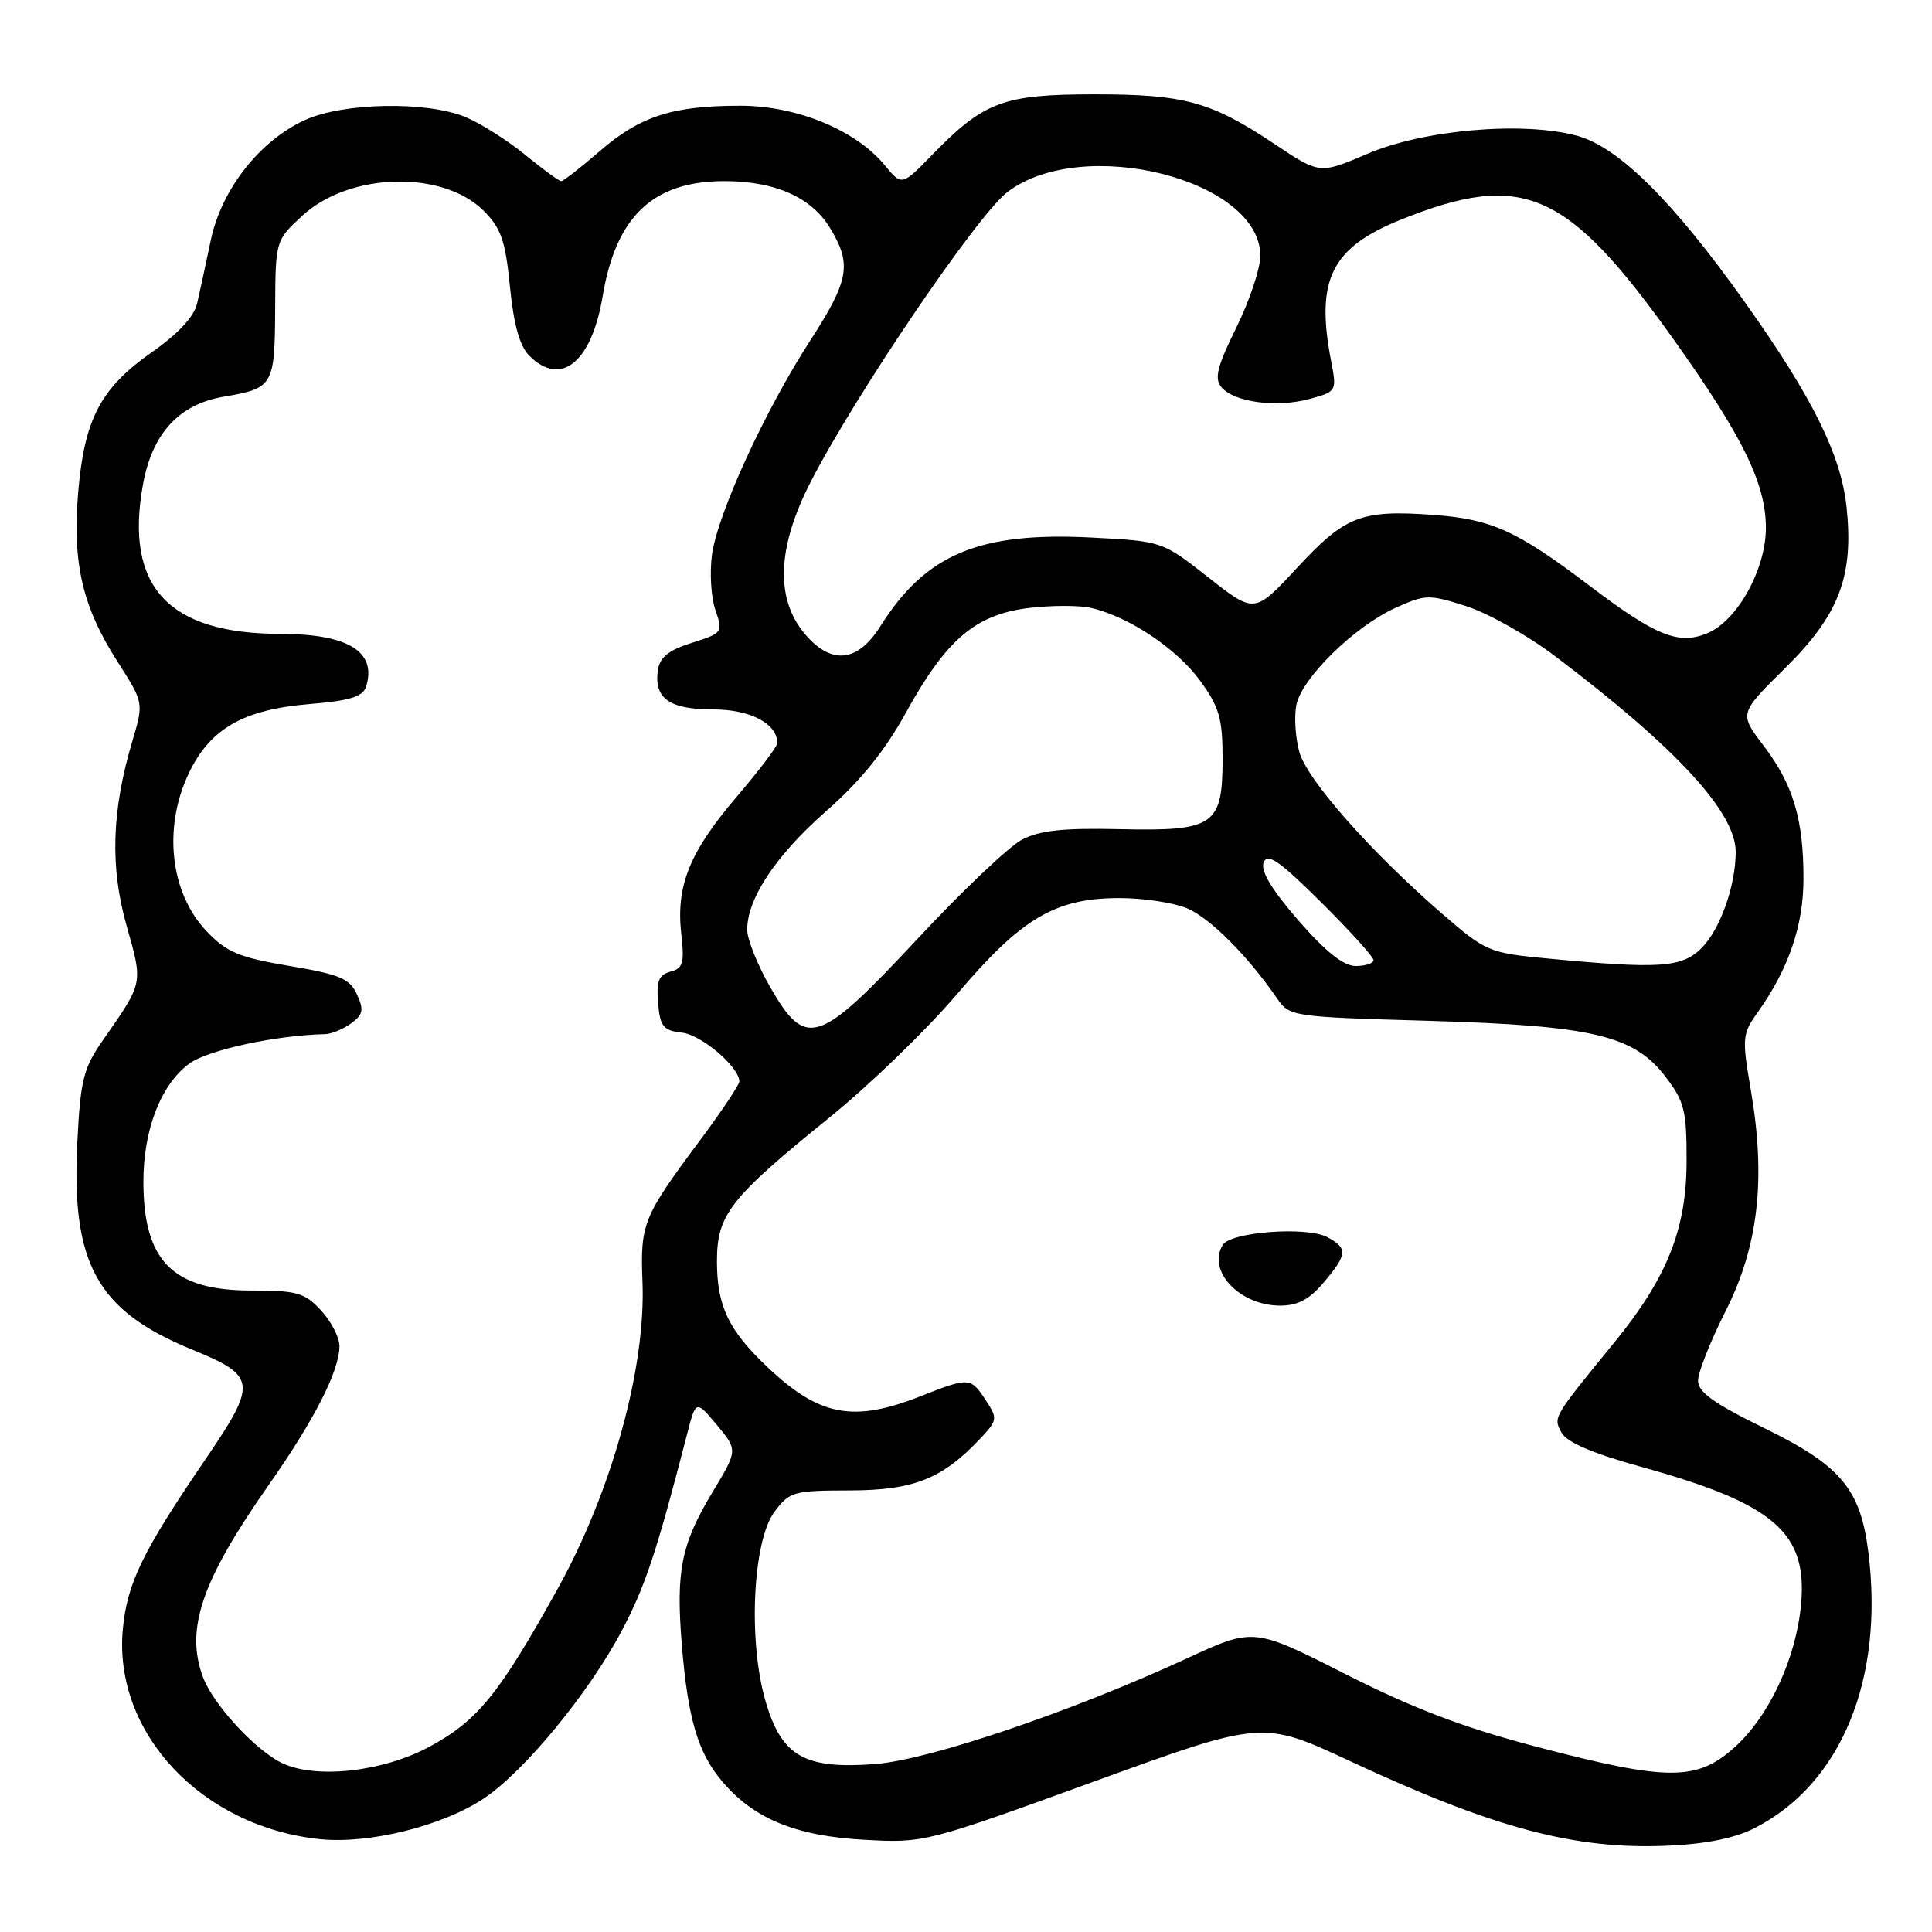 <?xml version="1.0" encoding="UTF-8" standalone="no"?>
<!DOCTYPE svg PUBLIC "-//W3C//DTD SVG 1.1//EN" "http://www.w3.org/Graphics/SVG/1.1/DTD/svg11.dtd" >
<svg xmlns="http://www.w3.org/2000/svg" xmlns:xlink="http://www.w3.org/1999/xlink" version="1.1" viewBox="0 0 256 256">
 <g >
 <path fill="currentColor"
d=" M 232.58 242.19 C 243.99 236.32 249.67 222.49 247.57 205.69 C 246.52 197.28 243.93 194.20 233.75 189.22 C 227.10 185.97 225.00 184.47 225.00 182.95 C 225.00 181.85 226.64 177.70 228.65 173.73 C 232.99 165.15 234.01 156.26 232.01 144.54 C 230.81 137.53 230.85 137.02 232.89 134.16 C 236.99 128.40 238.96 122.69 238.97 116.50 C 238.99 108.58 237.61 103.96 233.68 98.80 C 230.44 94.55 230.44 94.55 236.54 88.53 C 243.68 81.48 245.63 76.40 244.69 67.28 C 243.97 60.33 240.20 52.70 231.21 40.05 C 221.68 26.63 214.46 19.47 208.94 17.98 C 201.78 16.05 188.65 17.18 181.19 20.38 C 174.87 23.08 174.87 23.08 168.94 19.12 C 160.46 13.46 157.00 12.50 145.00 12.50 C 132.99 12.50 130.40 13.46 123.62 20.41 C 119.50 24.65 119.50 24.65 117.25 21.91 C 113.39 17.22 105.55 14.00 98.05 14.01 C 89.09 14.01 84.81 15.40 79.45 20.04 C 76.94 22.22 74.64 24.00 74.36 24.00 C 74.07 24.00 71.93 22.43 69.59 20.52 C 67.26 18.61 63.71 16.36 61.71 15.52 C 56.60 13.39 45.53 13.58 40.44 15.89 C 34.41 18.63 29.32 25.12 27.92 31.88 C 27.27 34.97 26.47 38.71 26.12 40.20 C 25.72 41.96 23.61 44.23 20.08 46.70 C 13.33 51.44 11.18 55.53 10.36 65.22 C 9.57 74.61 10.91 80.39 15.57 87.67 C 19.05 93.11 19.05 93.11 17.54 98.19 C 14.79 107.44 14.56 114.85 16.78 122.69 C 18.96 130.42 19.04 130.08 13.61 137.87 C 11.06 141.53 10.66 143.11 10.25 151.26 C 9.41 167.48 12.84 173.67 25.50 178.85 C 34.03 182.34 34.13 183.24 27.15 193.47 C 18.84 205.67 16.83 209.82 16.27 215.93 C 15.03 229.63 26.75 242.09 42.41 243.70 C 48.88 244.37 58.58 241.97 64.06 238.34 C 69.44 234.78 78.08 224.28 82.42 216.02 C 85.53 210.11 86.99 205.70 91.05 190.00 C 92.21 185.50 92.21 185.50 94.99 188.82 C 97.77 192.15 97.77 192.15 94.40 197.74 C 90.26 204.61 89.55 208.13 90.34 217.89 C 91.14 227.70 92.46 232.21 95.66 236.01 C 99.84 240.98 105.44 243.29 114.50 243.78 C 122.45 244.22 122.63 244.18 144.89 236.09 C 167.28 227.95 167.28 227.95 178.89 233.36 C 198.10 242.30 208.73 245.12 221.08 244.56 C 226.17 244.33 229.95 243.55 232.58 242.19 Z  M 37.48 233.67 C 34.02 232.09 28.31 225.94 26.93 222.32 C 24.50 215.92 26.67 209.51 35.61 196.76 C 41.68 188.10 44.94 181.70 44.98 178.40 C 44.99 177.24 43.90 175.10 42.55 173.65 C 40.36 171.28 39.37 171.00 33.27 171.00 C 22.88 171.00 19.00 167.08 19.00 156.57 C 19.00 149.62 21.37 143.59 25.16 140.88 C 27.67 139.10 36.64 137.17 43.06 137.03 C 43.92 137.01 45.47 136.37 46.52 135.61 C 48.11 134.45 48.24 133.82 47.30 131.77 C 46.35 129.67 45.05 129.12 38.34 127.99 C 31.67 126.87 30.03 126.18 27.39 123.41 C 22.52 118.31 21.56 109.61 25.07 102.35 C 27.89 96.53 32.27 94.03 40.93 93.30 C 46.36 92.85 48.08 92.32 48.50 91.00 C 49.97 86.36 46.16 84.00 37.18 83.99 C 22.27 83.98 16.50 77.73 18.94 64.22 C 20.17 57.42 23.72 53.56 29.67 52.56 C 36.21 51.45 36.41 51.10 36.46 40.99 C 36.50 31.85 36.50 31.85 40.11 28.54 C 46.34 22.83 58.67 22.52 64.09 27.93 C 66.40 30.24 66.97 31.89 67.57 37.99 C 68.07 43.05 68.86 45.86 70.14 47.14 C 74.33 51.33 78.40 48.01 79.86 39.22 C 81.63 28.64 86.55 24.00 95.98 24.00 C 102.69 24.00 107.50 26.13 109.97 30.19 C 112.90 34.99 112.53 37.12 107.40 45.06 C 101.37 54.37 95.09 68.06 94.34 73.51 C 94.02 75.89 94.22 79.20 94.80 80.85 C 95.82 83.79 95.75 83.89 91.67 85.18 C 88.57 86.16 87.42 87.09 87.17 88.81 C 86.64 92.54 88.69 94.00 94.47 94.00 C 99.42 94.00 103.00 95.88 103.00 98.47 C 103.00 98.91 100.56 102.13 97.58 105.62 C 91.36 112.91 89.56 117.38 90.27 123.74 C 90.71 127.60 90.50 128.32 88.84 128.75 C 87.29 129.16 86.96 129.99 87.20 132.88 C 87.46 136.03 87.87 136.54 90.36 136.83 C 92.95 137.12 97.89 141.32 97.97 143.28 C 97.99 143.71 95.58 147.31 92.62 151.28 C 85.21 161.23 84.83 162.18 85.13 169.81 C 85.60 181.23 81.05 197.66 73.84 210.62 C 66.13 224.48 63.31 227.97 57.00 231.40 C 50.86 234.74 42.07 235.76 37.48 233.67 Z  M 203.50 231.43 C 193.95 228.92 187.26 226.38 178.31 221.84 C 166.12 215.66 166.12 215.66 157.31 219.73 C 142.04 226.79 123.10 233.21 115.93 233.75 C 106.57 234.45 103.56 232.72 101.43 225.39 C 99.11 217.41 99.74 204.17 102.62 200.32 C 104.62 197.65 105.14 197.50 112.62 197.49 C 121.07 197.47 124.87 195.96 129.91 190.60 C 132.18 188.18 132.21 187.96 130.62 185.54 C 128.62 182.48 128.42 182.47 122.00 185.00 C 113.06 188.53 108.57 187.67 101.67 181.13 C 96.53 176.26 95.00 173.05 95.00 167.13 C 95.00 160.94 96.70 158.77 109.94 148.05 C 115.24 143.76 122.85 136.39 126.84 131.69 C 135.38 121.63 139.84 119.00 148.35 119.00 C 151.49 119.00 155.51 119.61 157.28 120.35 C 160.30 121.61 165.32 126.63 169.20 132.27 C 170.87 134.70 171.14 134.74 189.20 135.26 C 211.09 135.90 216.51 137.18 220.72 142.71 C 223.20 145.96 223.50 147.17 223.48 153.93 C 223.46 162.89 220.89 169.33 213.90 177.89 C 205.72 187.91 205.81 187.77 206.90 189.82 C 207.59 191.11 210.99 192.57 217.56 194.39 C 235.11 199.26 239.53 203.08 238.65 212.61 C 237.98 219.76 234.45 227.36 229.88 231.49 C 224.85 236.04 221.00 236.03 203.50 231.43 Z  M 175.41 169.92 C 178.56 166.19 178.61 165.40 175.86 163.92 C 173.16 162.48 163.09 163.23 162.03 164.95 C 159.90 168.39 164.26 173.00 169.63 173.00 C 171.97 173.00 173.52 172.17 175.41 169.92 Z  M 102.03 130.75 C 100.37 127.86 99.01 124.47 99.01 123.21 C 98.99 119.08 102.81 113.34 109.45 107.50 C 113.99 103.52 117.23 99.53 120.02 94.46 C 125.39 84.73 129.23 81.45 136.25 80.57 C 139.26 80.20 143.02 80.19 144.61 80.56 C 149.62 81.73 155.97 85.98 159.04 90.22 C 161.56 93.69 162.00 95.22 162.00 100.50 C 162.00 109.40 160.92 110.15 148.37 109.87 C 140.86 109.70 137.76 110.03 135.40 111.27 C 133.70 112.16 127.45 118.09 121.53 124.45 C 108.41 138.51 106.78 139.04 102.03 130.75 Z  M 172.05 121.97 C 168.50 117.88 167.01 115.41 167.44 114.29 C 167.95 112.97 169.51 114.05 175.04 119.54 C 178.87 123.34 182.00 126.80 182.00 127.22 C 182.00 127.65 180.94 128.00 179.65 128.00 C 178.02 128.00 175.69 126.14 172.05 121.97 Z  M 204.78 126.98 C 197.33 126.27 196.84 126.06 191.14 121.12 C 181.64 112.89 173.18 103.32 172.17 99.64 C 171.65 97.78 171.47 94.98 171.77 93.44 C 172.45 89.89 179.48 82.99 184.92 80.54 C 188.88 78.75 189.34 78.74 194.29 80.32 C 197.16 81.24 202.43 84.20 206.00 86.90 C 222.09 99.06 230.01 107.63 229.99 112.90 C 229.98 117.39 227.93 123.16 225.46 125.63 C 222.86 128.23 219.90 128.43 204.78 126.98 Z  M 106.63 83.98 C 102.71 79.31 102.97 72.53 107.41 63.87 C 113.36 52.28 129.51 28.48 133.48 25.45 C 143.45 17.85 167.00 23.79 167.00 33.90 C 167.00 35.59 165.57 39.86 163.82 43.41 C 161.28 48.56 160.88 50.15 161.84 51.30 C 163.49 53.30 169.20 54.06 173.54 52.86 C 177.15 51.87 177.15 51.86 176.35 47.68 C 174.32 37.04 176.43 32.81 185.59 29.12 C 201.81 22.60 207.64 25.16 221.78 45.00 C 230.91 57.82 233.98 64.08 233.99 69.91 C 234.00 75.42 230.21 82.26 226.22 83.91 C 222.41 85.49 219.40 84.27 210.54 77.55 C 200.93 70.27 197.61 68.78 189.84 68.22 C 180.34 67.54 178.24 68.36 171.87 75.24 C 166.23 81.32 166.23 81.32 160.13 76.52 C 154.02 71.72 154.02 71.72 144.70 71.23 C 129.73 70.45 122.67 73.41 116.64 83.00 C 113.62 87.79 110.13 88.13 106.63 83.98 Z "/>
</g>
</svg>